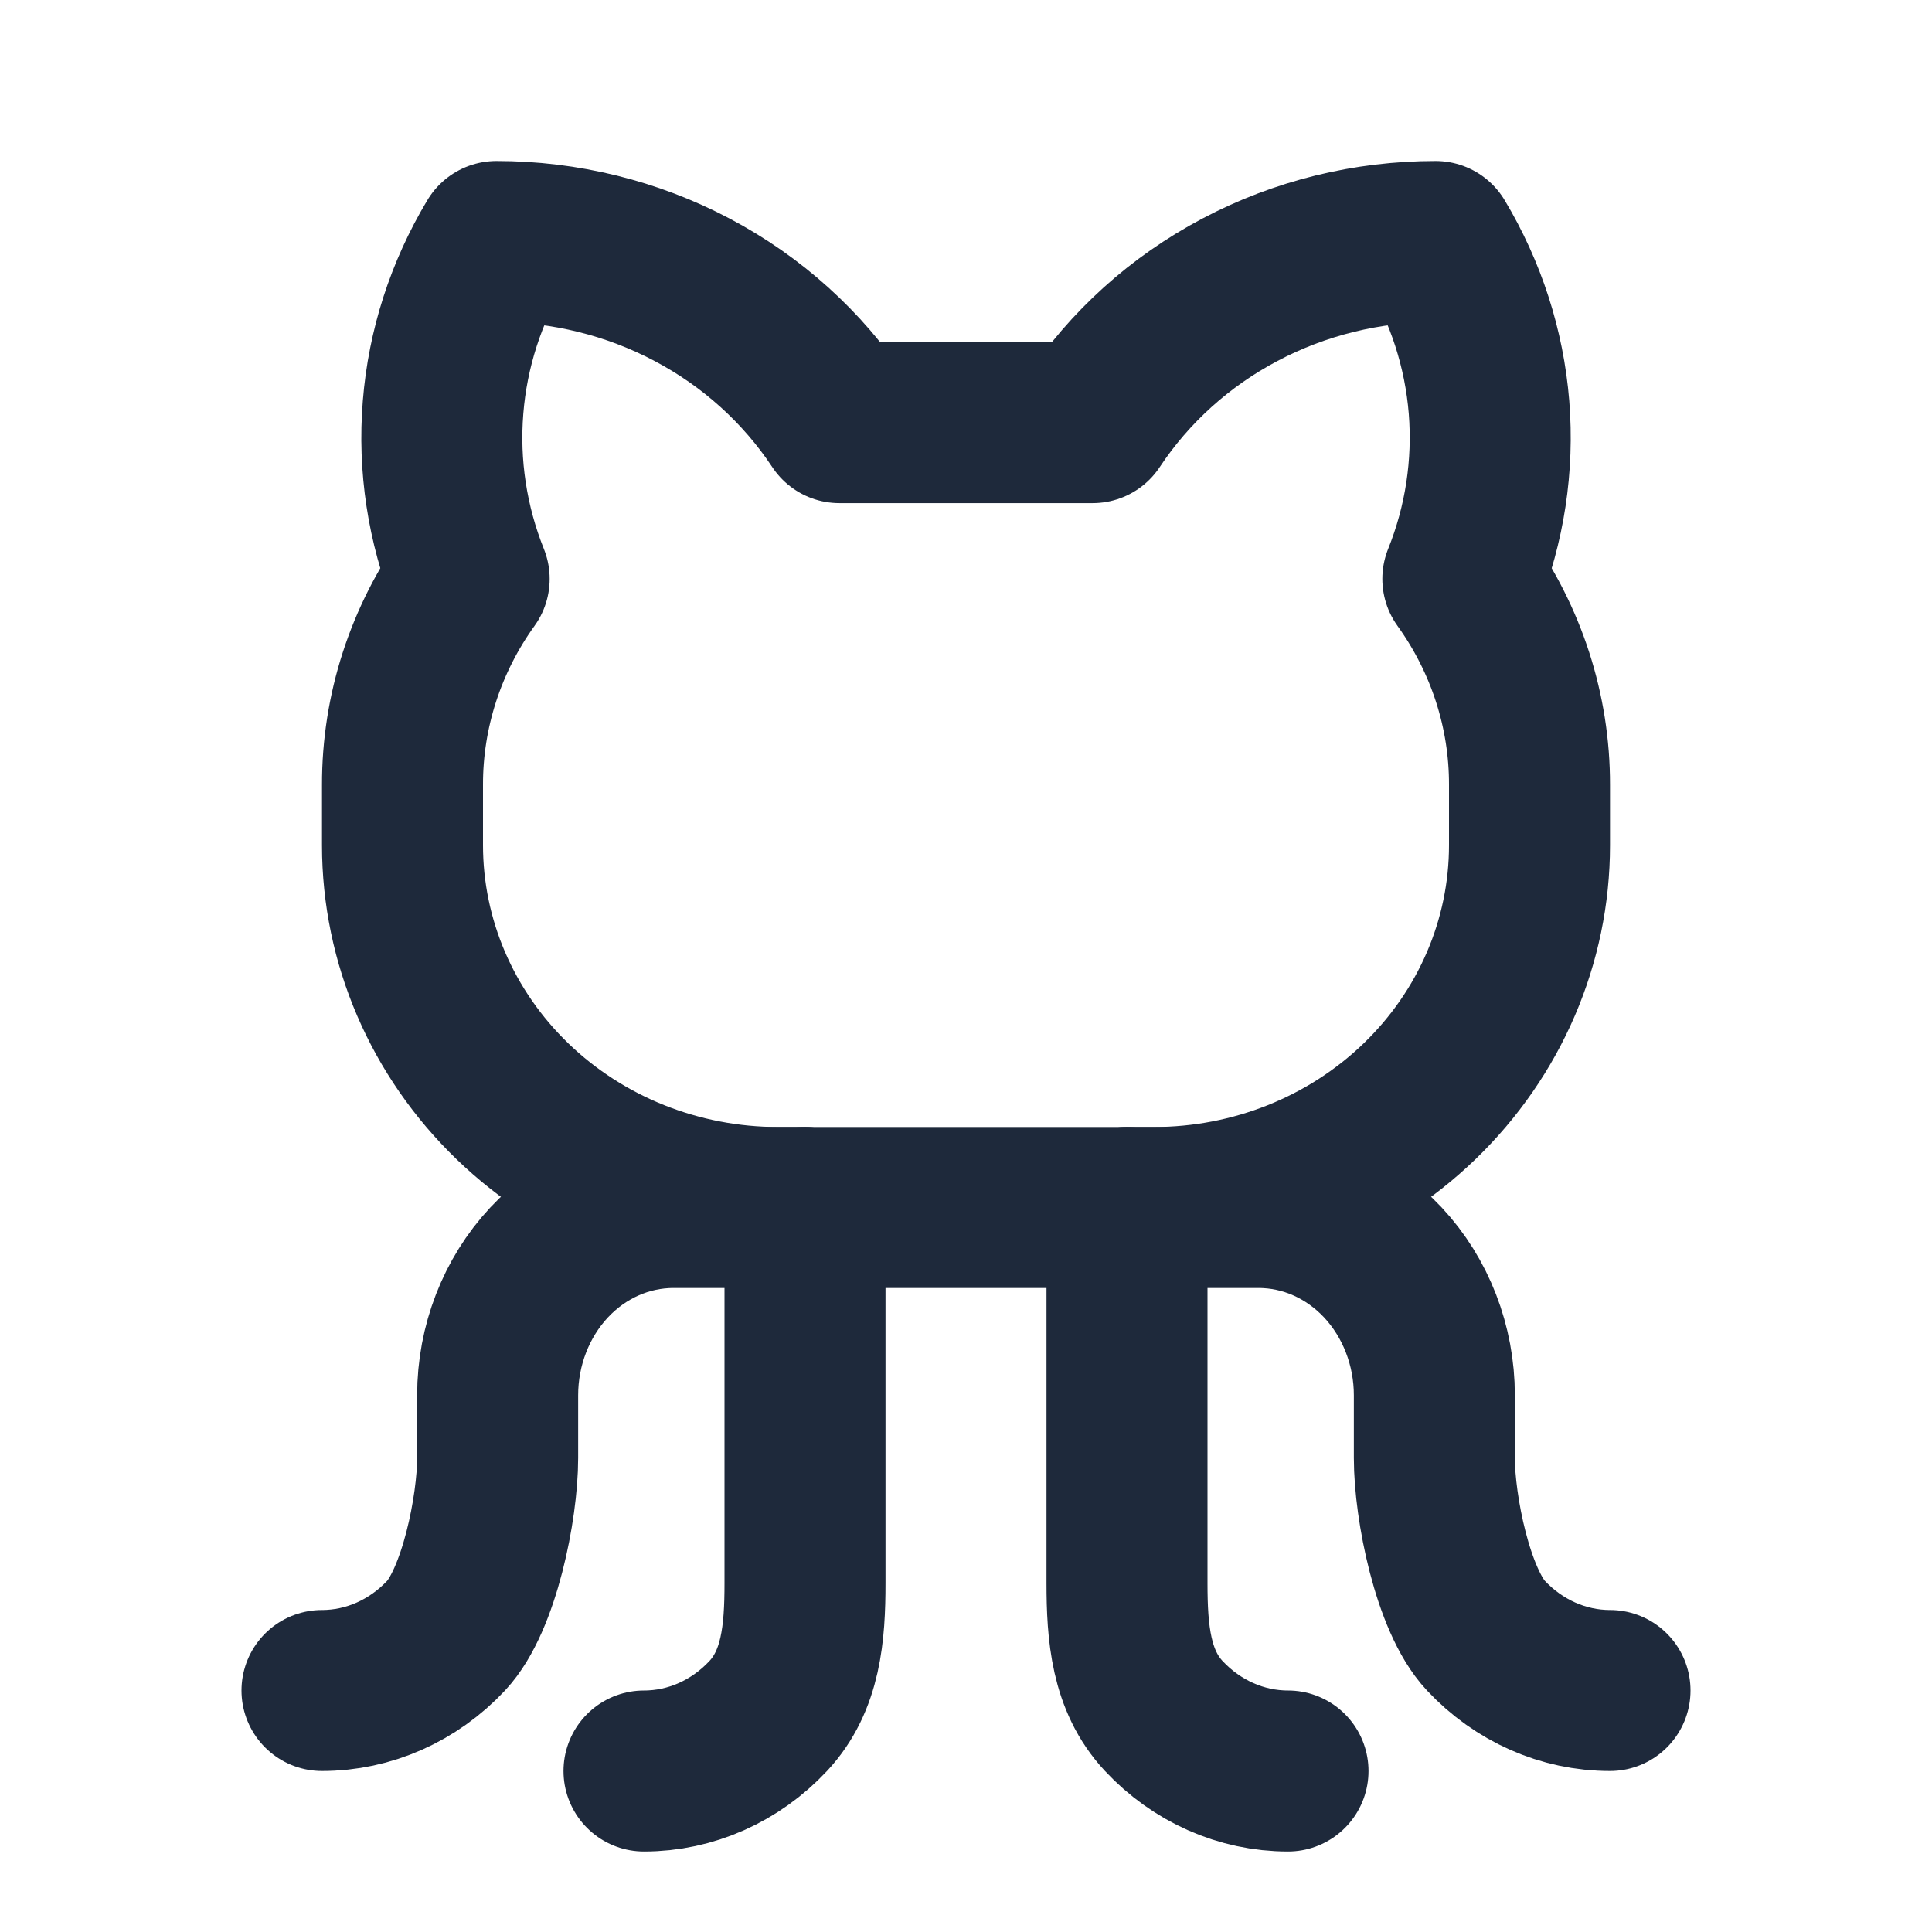 <svg width="24" height="24" viewBox="0 0 24 24" fill="none" xmlns="http://www.w3.org/2000/svg">
<path d="M10 15H8.364C7.785 15 7.23 15.246 6.821 15.683C6.412 16.121 6.182 16.715 6.182 17.333V18.111C6.182 18.73 5.952 19.879 5.543 20.317C5.134 20.754 4.579 21 4 21" stroke="#1E293B" stroke-width="2" stroke-linecap="round" stroke-linejoin="round"/>
<path d="M8 22C8.579 22 9.134 21.754 9.543 21.317C9.952 20.879 10 20.285 10 19.667V15" stroke="#1E293B" stroke-width="2" stroke-linecap="round" stroke-linejoin="round"/>
<path d="M14 15H15.636C16.215 15 16.77 15.246 17.179 15.683C17.588 16.121 17.818 16.715 17.818 17.333V18.111C17.818 18.73 18.048 19.879 18.457 20.317C18.866 20.754 19.421 21 20 21" stroke="#1E293B" stroke-width="2" stroke-linecap="round" stroke-linejoin="round"/>
<path d="M16 22C15.421 22 14.866 21.754 14.457 21.317C14.048 20.879 14 20.285 14 19.667V15" stroke="#1E293B" stroke-width="2" stroke-linecap="round" stroke-linejoin="round"/>
<path d="M5.504 5.058C5.445 5.784 5.556 6.512 5.828 7.191C5.287 7.943 4.998 8.836 5 9.75V10.5C5 11.694 5.492 12.838 6.367 13.682C7.242 14.526 8.429 15 9.667 15H14.333C15.571 15 16.758 14.526 17.633 13.682C18.508 12.838 19 11.694 19 10.5V9.75C19.002 8.836 18.713 7.943 18.172 7.191C18.445 6.512 18.555 5.784 18.497 5.058C18.438 4.333 18.211 3.63 17.833 3C16.984 3 16.149 3.205 15.404 3.599C14.659 3.992 14.03 4.56 13.573 5.25H10.427C9.97 4.56 9.341 3.992 8.596 3.599C7.851 3.205 7.016 3 6.167 3C5.789 3.63 5.562 4.333 5.504 5.058Z" stroke="#1E293B" stroke-width="2" stroke-linecap="round" stroke-linejoin="round"/>
</svg>
